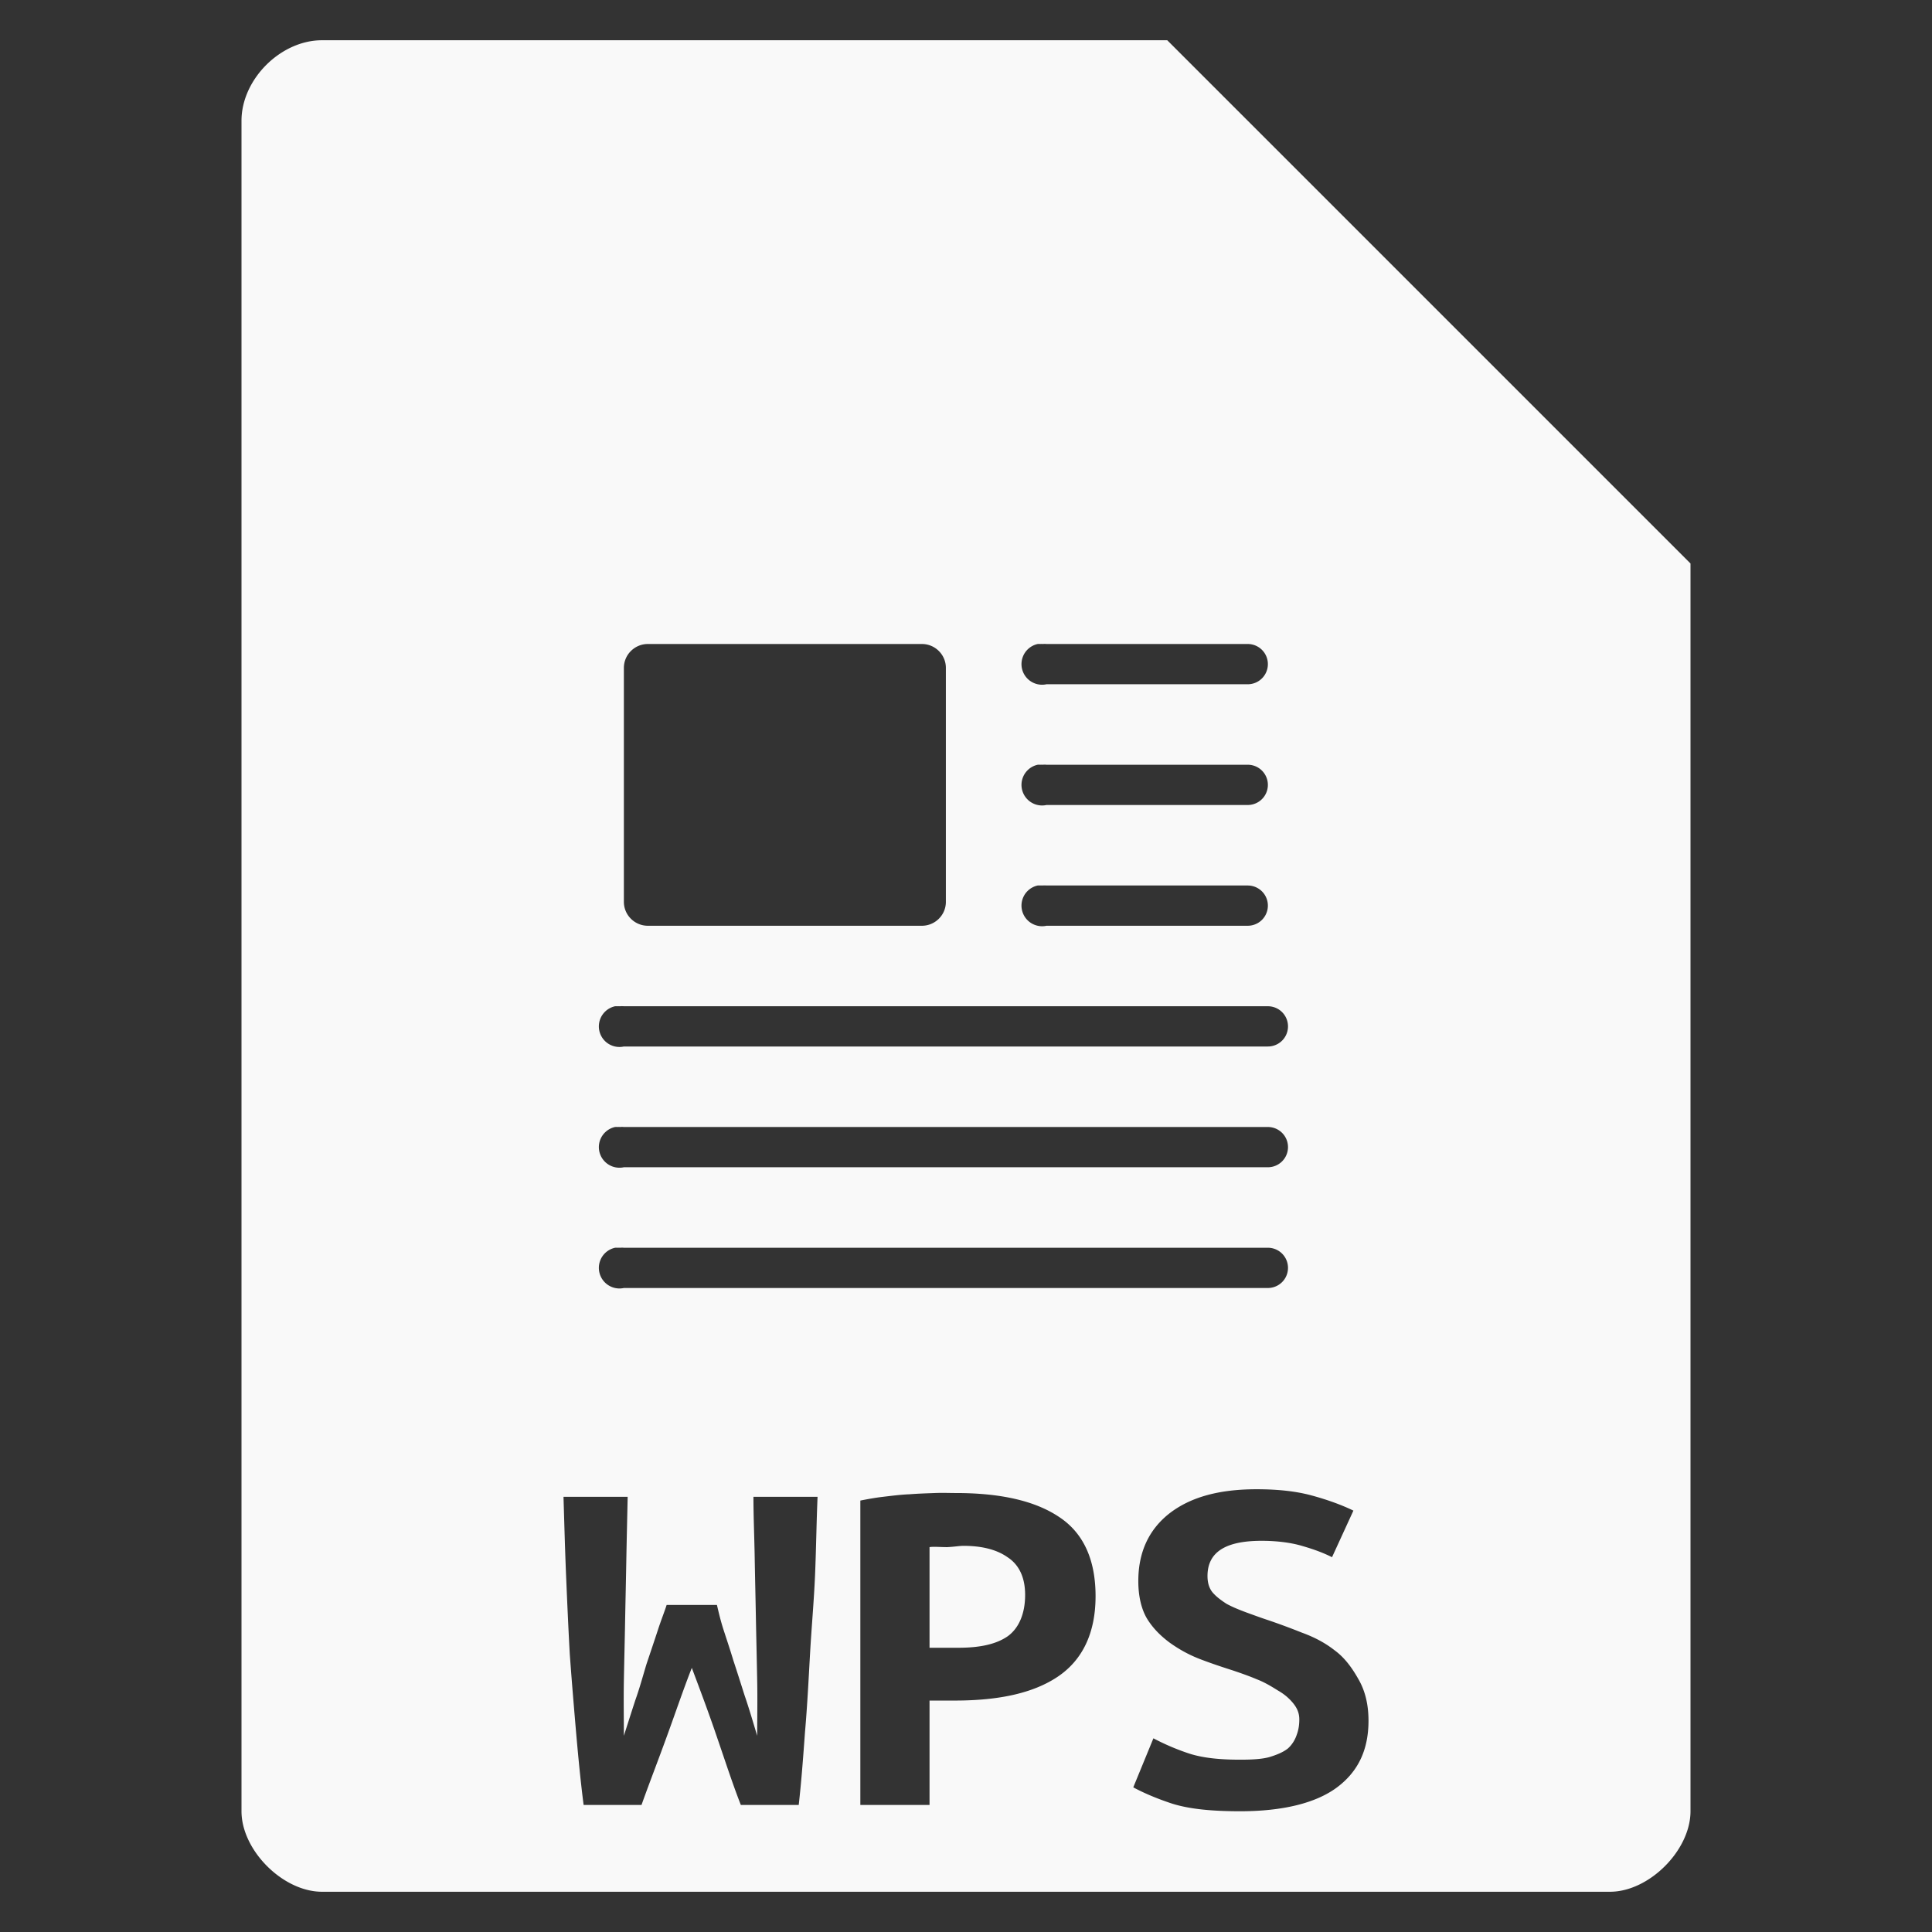 <?xml version="1.0" encoding="UTF-8" standalone="no"?>
<svg
   xmlns:dc="http://purl.org/dc/elements/1.1/"
   xmlns:cc="http://creativecommons.org/ns#"
   xmlns:rdf="http://www.w3.org/1999/02/22-rdf-syntax-ns#"
   xmlns:svg="http://www.w3.org/2000/svg"
   xmlns="http://www.w3.org/2000/svg"
   xmlns:sodipodi="http://sodipodi.sourceforge.net/DTD/sodipodi-0.dtd"
   xmlns:inkscape="http://www.inkscape.org/namespaces/inkscape"
   width="48"
   viewBox="0 0 48 48"
   height="48"
   id="svg3049"
   version="1.1"
   inkscape:version="0.48.4 r9939"
   sodipodi:docname="wps-office-wps.svg">
  <rect x="0" y="0" width="48" height="48" fill="#333333" stroke="none"/>
  <defs
     id="defs3089" />
  <sodipodi:namedview
     pagecolor="#f9f9f9"
     bordercolor="#f9f9f9"
     borderopacity="1"
     objecttolerance="10"
     gridtolerance="10"
     guidetolerance="10"
     inkscape:pageopacity="0"
     inkscape:pageshadow="2"
     inkscape:window-width="640"
     inkscape:window-height="480"
     id="namedview3087"
     showgrid="false"
     inkscape:zoom="4.9166667"
     inkscape:cx="24"
     inkscape:cy="24"
     inkscape:window-x="0"
     inkscape:window-y="0"
     inkscape:window-maximized="0"
     inkscape:current-layer="svg3049" />
  <path
     style="fill:#f9f9f9"
     d="M 8 1 C 6.971 1 6 1.971 6 3 L 6 45 C 6 45.971 7.029 47 8 47 L 40 47 C 40.971 47 42 45.971 42 45 L 42 14 L 29 1 L 8 1 z M 16.094 16 L 22.906 16 C 23.227 16 23.5 16.261 23.5 16.594 L 23.5 22.406 C 23.5 22.739 23.227 23 22.906 23 L 16.094 23 C 15.773 23 15.5 22.739 15.5 22.406 L 15.5 16.594 C 15.5 16.261 15.773 16 16.094 16 z M 25.781 16 A 0.506 0.506 0 0 1 25.844 16 A 0.502 0.502 0 0 1 25.906 16 A 0.5 0.5 0 0 1 26 16 L 31 16 A 0.5 0.5 0 1 1 31 17 L 26 17 A 0.506 0.506 0 0 1 25.781 16 z M 25.781 19 A 0.506 0.506 0 0 1 25.844 19 A 0.502 0.502 0 0 1 25.906 19 A 0.5 0.5 0 0 1 26 19 L 31 19 A 0.5 0.5 0 1 1 31 20 L 26 20 A 0.506 0.506 0 0 1 25.781 19 z M 25.781 22 A 0.506 0.506 0 0 1 25.844 22 A 0.502 0.502 0 0 1 25.906 22 A 0.5 0.5 0 0 1 26 22 L 31 22 A 0.5 0.5 0 1 1 31 23 L 26 23 A 0.506 0.506 0 0 1 25.781 22 z M 15.281 25 A 0.506 0.506 0 0 1 15.344 25 A 0.502 0.502 0 0 1 15.406 25 A 0.5 0.5 0 0 1 15.5 25 L 31.5 25 A 0.5 0.5 0 1 1 31.5 26 L 15.5 26 A 0.506 0.506 0 0 1 15.281 25 z M 15.281 28 A 0.506 0.506 0 0 1 15.344 28 A 0.502 0.502 0 0 1 15.406 28 A 0.5 0.5 0 0 1 15.5 28 L 31.5 28 A 0.5 0.5 0 1 1 31.5 29 L 15.5 29 A 0.506 0.506 0 0 1 15.281 28 z M 15.281 31 A 0.506 0.506 0 0 1 15.344 31 A 0.502 0.502 0 0 1 15.406 31 A 0.5 0.5 0 0 1 15.5 31 L 31.5 31 A 0.5 0.5 0 1 1 31.5 32 L 15.5 32 A 0.506 0.506 0 0 1 15.281 31 z M 31.219 37 C 31.748 37 32.204 37.049 32.594 37.156 C 32.993 37.264 33.356 37.399 33.625 37.531 L 33.094 38.688 C 32.862 38.572 32.631 38.489 32.344 38.406 C 32.065 38.324 31.715 38.281 31.344 38.281 C 30.434 38.281 30 38.57 30 39.156 C 30 39.305 30.032 39.447 30.125 39.562 C 30.218 39.67 30.33 39.753 30.469 39.844 C 30.617 39.926 30.792 39.996 30.969 40.062 C 31.154 40.129 31.324 40.192 31.5 40.25 C 31.769 40.341 32.056 40.447 32.344 40.562 C 32.641 40.67 32.915 40.81 33.156 41 C 33.407 41.182 33.592 41.438 33.75 41.719 C 33.908 41.991 34 42.329 34 42.75 C 34 43.468 33.748 44.01 33.219 44.406 C 32.699 44.794 31.88 45 30.812 45 C 30.098 45 29.552 44.945 29.125 44.812 C 28.698 44.672 28.37 44.522 28.156 44.406 L 28.656 43.188 C 28.907 43.32 29.188 43.447 29.531 43.562 C 29.884 43.678 30.311 43.719 30.812 43.719 C 31.1 43.719 31.346 43.706 31.531 43.656 C 31.726 43.598 31.889 43.528 32 43.438 C 32.111 43.338 32.182 43.209 32.219 43.094 C 32.265 42.97 32.281 42.843 32.281 42.719 C 32.281 42.562 32.227 42.436 32.125 42.312 C 32.023 42.189 31.908 42.091 31.75 42 C 31.592 41.901 31.414 41.793 31.219 41.719 C 31.024 41.636 30.82 41.566 30.625 41.5 C 30.365 41.417 30.091 41.326 29.812 41.219 C 29.534 41.111 29.294 40.978 29.062 40.812 C 28.84 40.647 28.648 40.458 28.5 40.219 C 28.352 39.971 28.281 39.645 28.281 39.281 C 28.281 38.563 28.543 37.998 29.062 37.594 C 29.591 37.189 30.3 37 31.219 37 z M 23.219 37.094 C 23.423 37.086 23.592 37.094 23.75 37.094 C 24.845 37.094 25.709 37.283 26.312 37.688 C 26.916 38.084 27.219 38.748 27.219 39.656 C 27.219 40.573 26.894 41.243 26.281 41.656 C 25.678 42.061 24.832 42.25 23.719 42.25 L 23.094 42.25 L 23.094 44.844 L 21.375 44.844 L 21.375 37.281 C 21.542 37.248 21.733 37.212 21.938 37.188 C 22.151 37.163 22.38 37.133 22.594 37.125 C 22.807 37.108 23.015 37.102 23.219 37.094 z M 14 37.188 L 15.594 37.188 C 15.584 37.675 15.572 38.167 15.562 38.688 C 15.553 39.208 15.541 39.73 15.531 40.25 C 15.522 40.762 15.509 41.255 15.5 41.75 C 15.491 42.237 15.5 42.696 15.5 43.125 C 15.584 42.861 15.679 42.564 15.781 42.25 C 15.893 41.936 15.97 41.649 16.062 41.344 C 16.165 41.038 16.26 40.756 16.344 40.5 C 16.427 40.244 16.516 40.024 16.562 39.875 L 17.812 39.875 C 17.85 40.032 17.895 40.238 17.969 40.469 C 18.043 40.7 18.135 40.969 18.219 41.25 C 18.312 41.531 18.398 41.803 18.5 42.125 C 18.611 42.447 18.71 42.787 18.812 43.125 C 18.812 42.696 18.822 42.237 18.812 41.75 C 18.803 41.255 18.791 40.762 18.781 40.25 C 18.772 39.738 18.759 39.208 18.75 38.688 C 18.741 38.159 18.719 37.675 18.719 37.188 L 20.312 37.188 C 20.285 37.815 20.278 38.456 20.25 39.125 C 20.222 39.785 20.162 40.433 20.125 41.094 C 20.088 41.746 20.056 42.396 20 43.031 C 19.954 43.667 19.909 44.274 19.844 44.844 L 18.406 44.844 C 18.202 44.324 18.017 43.751 17.812 43.156 C 17.608 42.554 17.392 41.982 17.188 41.438 C 16.983 41.958 16.785 42.545 16.562 43.156 C 16.34 43.767 16.123 44.324 15.938 44.844 L 14.5 44.844 C 14.426 44.274 14.368 43.667 14.312 43.031 C 14.257 42.387 14.203 41.746 14.156 41.094 C 14.119 40.433 14.09 39.754 14.062 39.094 C 14.035 38.425 14.019 37.807 14 37.188 z M 23.938 38.406 C 23.835 38.406 23.717 38.429 23.531 38.438 C 23.355 38.438 23.196 38.421 23.094 38.438 L 23.094 40.938 L 23.812 40.938 C 24.36 40.938 24.753 40.846 25.031 40.656 C 25.31 40.458 25.469 40.096 25.469 39.625 C 25.469 39.179 25.31 38.869 25.031 38.688 C 24.762 38.498 24.392 38.406 23.938 38.406 z "
     id="path3051" />
</svg>
